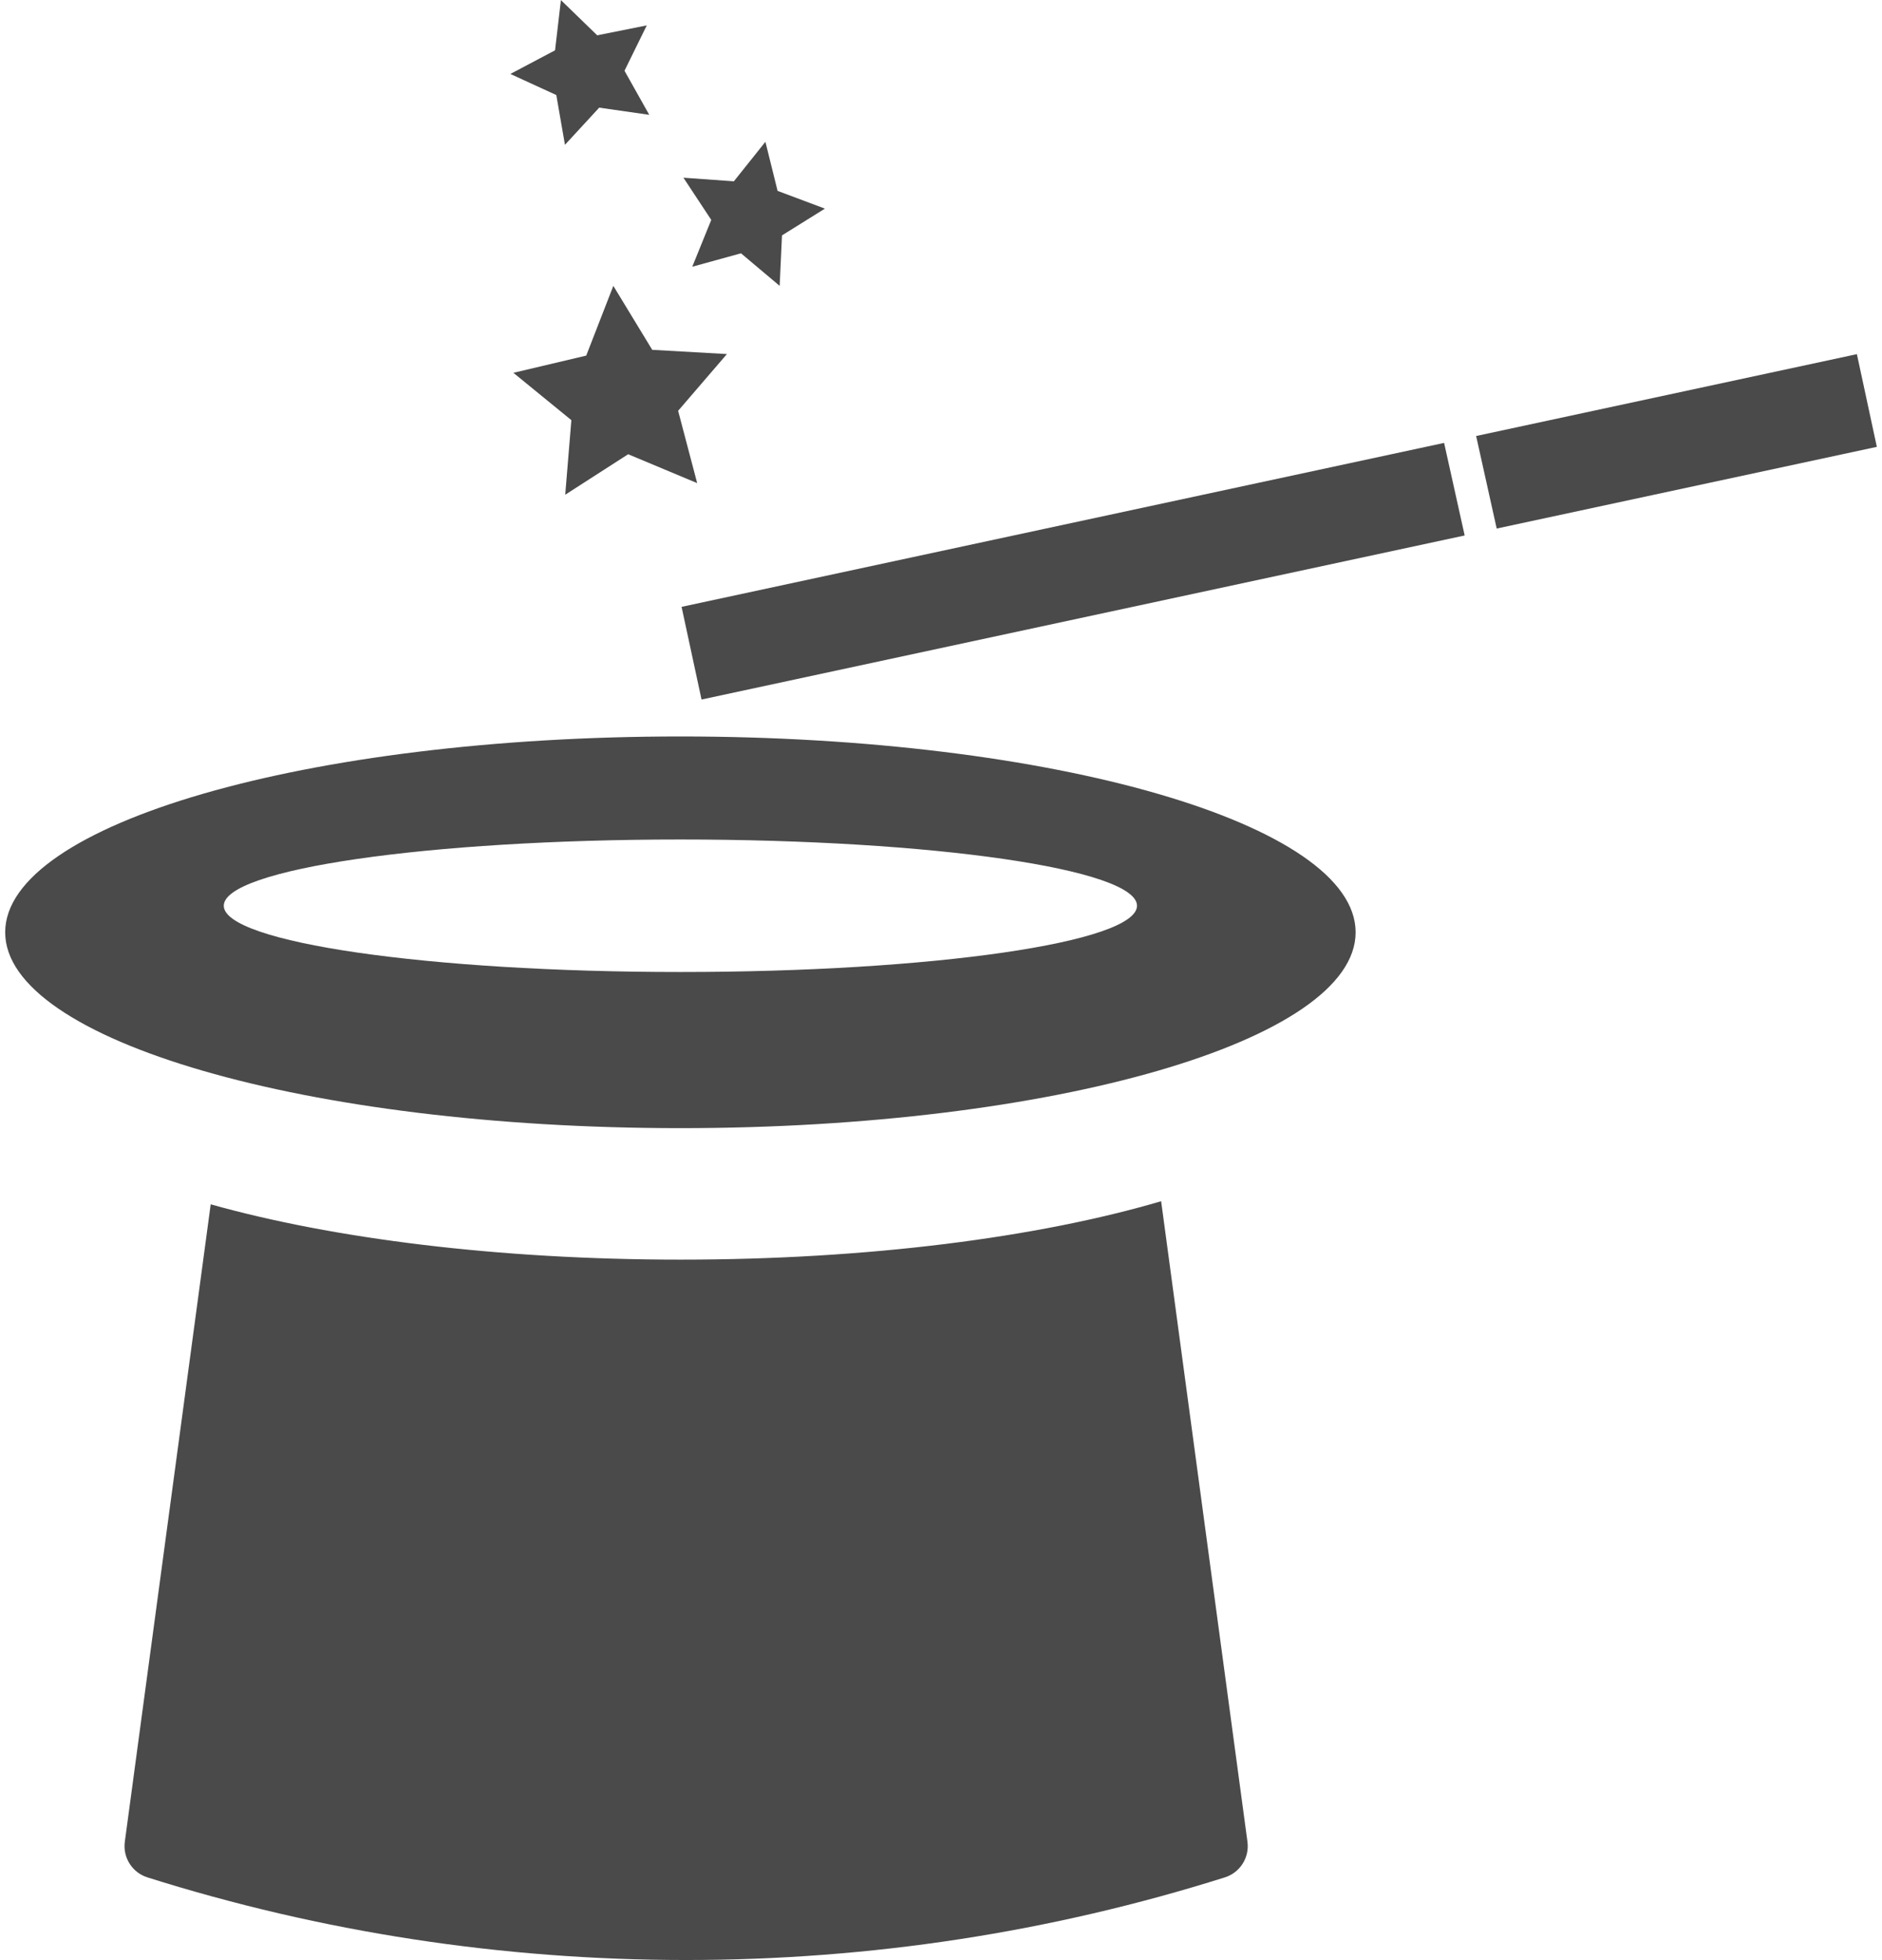 <?xml version="1.0" encoding="UTF-8"?>
<svg width="192px" height="200px" viewBox="0 0 192 200" version="1.1" xmlns="http://www.w3.org/2000/svg" xmlns:xlink="http://www.w3.org/1999/xlink">
    <!-- Generator: Sketch 47.1 (45422) - http://www.bohemiancoding.com/sketch -->
    <title>Shape</title>
    <desc>Created with Sketch.</desc>
    <defs></defs>
    <g id="Page-1" stroke="none" stroke-width="1" fill="none" fill-rule="evenodd">
        <g id="magic" fill-rule="nonzero" fill="#4A4A4A">
            <path d="M118.458,122.566 L127.264,187.922 C127.482,189.536 126.506,191.07 124.956,191.558 C107.226,197.152 88.734,199.988 70,199.988 C51.262,199.988 32.772,197.152 15.042,191.558 C13.492,191.07 12.516,189.534 12.734,187.922 L21.496,122.882 C33.898,126.37 50.778,128.526 69.416,128.526 C88.616,128.528 105.964,126.246 118.458,122.566 Z M138.3,95.128 C138.3,106.164 107.456,115.11 69.414,115.11 C31.37,115.11 0.528,106.164 0.528,95.128 C0.528,84.088 31.37,75.144 69.414,75.144 C107.458,75.144 138.3,84.088 138.3,95.128 Z M115.996,92.418 C115.996,88.682 95.14,85.658 69.414,85.658 C43.686,85.658 22.83,88.682 22.83,92.418 C22.83,96.15 43.684,99.178 69.414,99.178 C95.14,99.178 115.996,96.152 115.996,92.418 Z M69.534,61.92 L71.57,71.376 L149.424,54.636 L147.326,45.192 L69.534,61.92 Z M189.438,36.136 L150.594,44.488 L152.692,53.93 L191.474,45.594 L189.438,36.136 Z M59.806,36.284 L52.376,38.04 L58.29,42.87 L57.664,50.478 L64.084,46.348 L71.126,49.296 L69.182,41.916 L74.16,36.126 L66.54,35.694 L62.572,29.17 L59.806,36.284 Z M70.624,27.216 L75.594,25.846 L79.54,29.168 L79.778,24.018 L84.156,21.288 L79.328,19.476 L78.086,14.468 L74.868,18.5 L69.722,18.132 L72.562,22.438 L70.624,27.216 Z M57.636,14.776 L61.13,10.984 L66.236,11.716 L63.71,7.22 L65.984,2.588 L60.928,3.604 L57.224,0.01 L56.626,5.134 L52.066,7.546 L56.754,9.698 L57.636,14.776 Z" id="Shape"></path>
        </g>
    </g>
</svg>